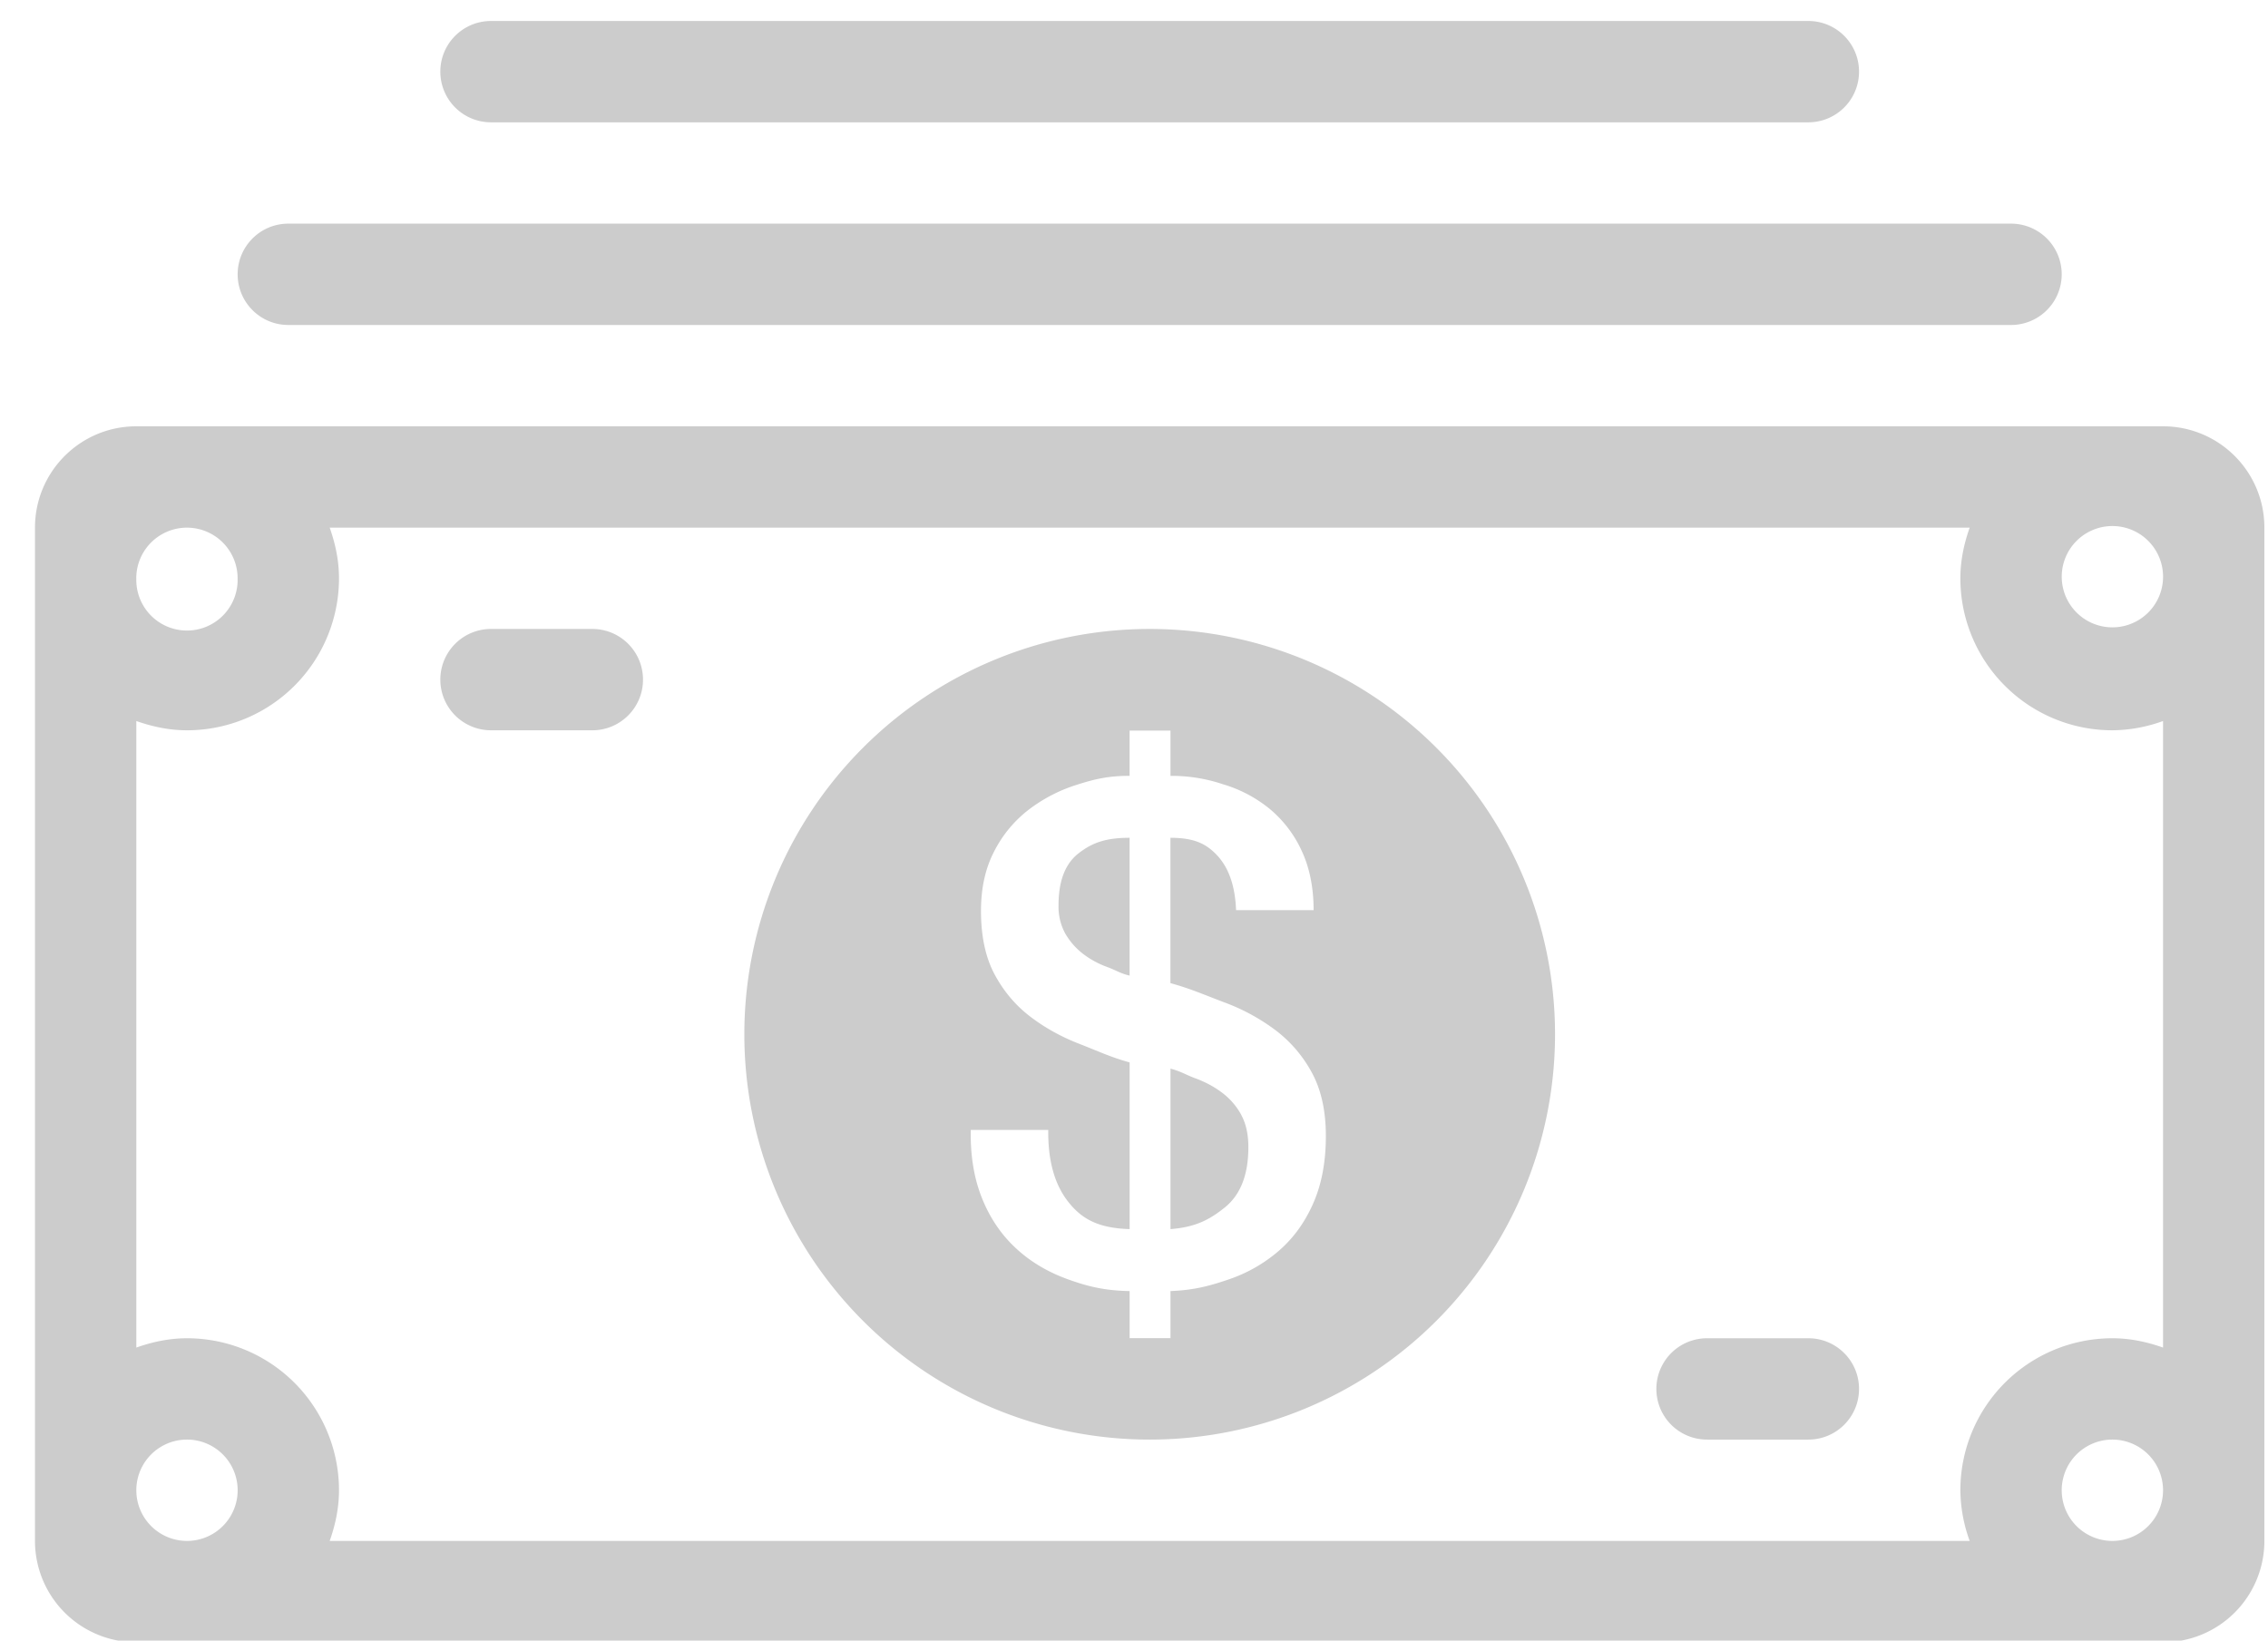 <svg xmlns="http://www.w3.org/2000/svg" width="47" height="34" viewBox="0 0 47 34"><g><g><path fill="#ccc" d="M25.72 23.102c.1.182.15.405.15.672 0 .571-.162.987-.487 1.249-.325.263-.62.41-1.127.45v-3.326c.215.056.306.122.513.2.206.075.393.175.557.299.164.124.296.276.395.456zm-3.369-5.417c.277-.214.55-.322 1.058-.322v2.856c-.198-.047-.273-.107-.466-.179a1.865 1.865 0 0 1-.506-.277 1.448 1.448 0 0 1-.361-.415 1.154 1.154 0 0 1-.14-.585c0-.505.138-.863.415-1.078zm5.125 5.86c0-.513-.094-.947-.282-1.3a2.73 2.73 0 0 0-.747-.884 4.193 4.193 0 0 0-1.072-.586c-.404-.152-.697-.284-1.12-.4v-3.012c.507 0 .756.13.987.385.23.258.355.63.373 1.115h1.607c0-.467-.082-.876-.246-1.228a2.457 2.457 0 0 0-.663-.87 2.777 2.777 0 0 0-.98-.515 3.312 3.312 0 0 0-1.077-.17v-.938h-.847v.937c-.424 0-.708.061-1.093.185a3.228 3.228 0 0 0-1.022.535 2.552 2.552 0 0 0-.705.872c-.175.347-.26.749-.26 1.206 0 .523.093.962.28 1.313.189.353.435.645.74.878.306.234.65.424 1.03.57.382.149.644.274 1.03.38v3.455c-.65-.02-.995-.21-1.276-.571-.283-.362-.418-.858-.41-1.485h-1.606c-.01.533.068 1.004.232 1.413.164.41.398.755.698 1.034.3.281.663.498 1.086.65.423.153.768.233 1.276.243v.976h.847v-.976c.47-.019.786-.098 1.19-.236a3.105 3.105 0 0 0 1.057-.6c.3-.26.539-.589.712-.984.174-.395.261-.859.261-1.392zm4.749-2.11a8.4 8.4 0 1 1-16.8 0 8.4 8.4 0 0 1 16.8 0zm-18.9-7.35c0 .58-.47 1.05-1.05 1.05h-2.1a1.05 1.05 0 1 1 0-2.1h2.1c.58 0 1.05.47 1.05 1.05zm25.2 14.7c0 .58-.47 1.05-1.05 1.05h-2.1a1.05 1.05 0 1 1 0-2.1h2.1c.58 0 1.05.47 1.05 1.05zm6.3-16.8a1.05 1.05 0 1 0-2.099-.001 1.05 1.05 0 0 0 2.099 0zm0 2.958a3.14 3.14 0 0 1-1.05.192 3.15 3.15 0 0 1-3.15-3.15c0-.37.076-.72.193-1.05H6.832c.117.33.193.68.193 1.05a3.15 3.15 0 0 1-3.15 3.15c-.37 0-.72-.076-1.05-.192v12.985c.33-.117.68-.193 1.05-.193a3.15 3.15 0 0 1 3.15 3.15c0 .37-.076.72-.193 1.05h33.986a3.134 3.134 0 0 1-.193-1.05 3.15 3.15 0 0 1 3.15-3.15c.37 0 .72.076 1.05.193zm0 15.942a1.05 1.05 0 1 0-2.1 0 1.05 1.05 0 0 0 2.1 0zm-39.9 0a1.05 1.05 0 1 0-2.1 0 1.05 1.05 0 0 0 2.1 0zm-2.1-18.9a1.05 1.05 0 1 0 2.099.001 1.05 1.05 0 0 0-2.1-.001zm44.1-1.05v21a2.1 2.1 0 0 1-2.1 2.1h-42a2.1 2.1 0 0 1-2.1-2.1v-21c0-1.16.94-2.1 2.1-2.1h42c1.16 0 2.1.94 2.1 2.1zm-42-5.25c0-.58.47-1.05 1.05-1.05h35.7a1.05 1.05 0 1 1 0 2.1h-35.7c-.58 0-1.05-.47-1.05-1.05zm4.2-4.2c0-.58.47-1.05 1.05-1.05h27.3a1.05 1.05 0 1 1 0 2.1h-27.3a1.05 1.05 0 0 1-1.05-1.05z"/></g></g></svg>